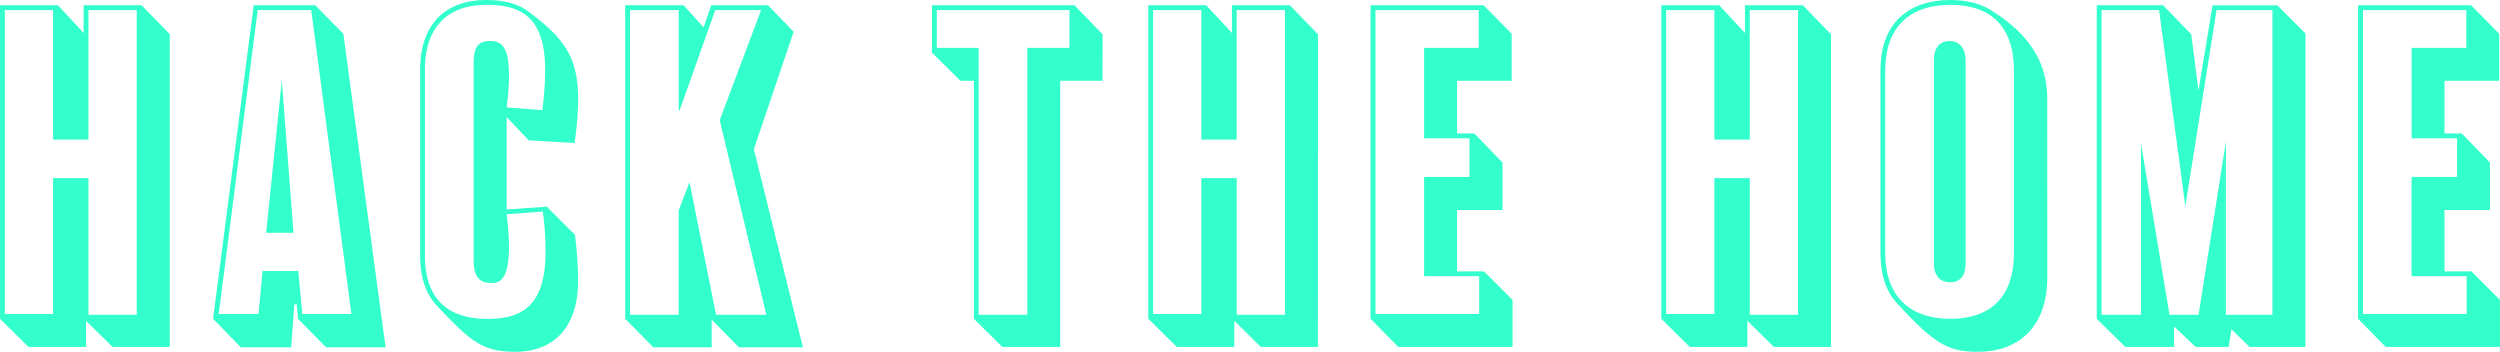<svg xmlns="http://www.w3.org/2000/svg" viewBox="0 0 1119.22 157.49"><defs><style>.cls-1{fill:#3fc;}</style></defs><title>Asset 2</title><g id="Layer_2" data-name="Layer 2"><g id="Layer_1-2" data-name="Layer 1"><path class="cls-1" d="M76,155.33H50.4l-11.88-11.7v11.7H12.78L0,142.73V2.34H25.92L37.44,14.76V2.34H63.36L76,15.3ZM61.2,140.93V4.5H39.6v58H23.76V4.5H2.16V140.57h21.6V79.74H39.6v61.2Z"/><path class="cls-1" d="M172.62,155.51H146l-12.6-12.78-.54-6.48h-1.08l-1.44,19.26h-22.5L95.4,142.73,113.58,2.34h27.54l12.6,12.78Zm-15.3-14.94L139.32,4.5H115.38L97.92,140.57h17.82l1.8-19.26h16l1.8,19.26ZM131.4,104.22H119.16l7-68.22Z"/><path class="cls-1" d="M230.76,157.49c-14.58,0-19.8-4.32-34.92-20.34-4.86-5.22-7.74-12.06-7.74-22.68V31.14C188.1,10.62,199.62,0,217.8,0c7.2,0,13.68,1.44,18.54,5,14.94,11.16,22.5,19.44,22.5,39.24a139.1,139.1,0,0,1-1.62,19.8L236.7,62.82l-9.9-10.44v41.4l18-1.26,12.6,12.6a183.39,183.39,0,0,1,1.44,20.16C258.84,147.59,247,157.49,230.76,157.49ZM243,94.68l-16.2,1.26a116.71,116.71,0,0,1,1.08,13.86c0,13-2.7,16.92-7.74,16.92-6.3,0-8.1-3.78-8.1-10.26V28.26c0-7.38,2.16-9.9,7.38-9.9,5.4,0,8.46,2.88,8.46,15.84a103.3,103.3,0,0,1-1.08,13.86l16,1.26a144.23,144.23,0,0,0,1.26-17.82c0-24.12-11-29.34-26.28-29.34-16.92,0-27.54,9.54-27.54,29v83.34c0,19.62,10.62,28.26,27.9,28.26,15.12,0,26.1-5.4,26.1-30.06A127.48,127.48,0,0,0,243,94.68Z"/><path class="cls-1" d="M359.46,155.51H330.84L318.6,143.09v12.42H292.5l-12.6-12.78V2.34H306l9,9.9,3.42-9.9H343.8l11.52,11.88L337.5,66.78Zm-16.38-14.58L322.2,53.82,340.74,4.5H320.22l-16,45h-.36V4.5H282.06V140.93h21.78V94.14l4.86-12.6,11.88,59.4Z"/><path class="cls-1" d="M493.55,36.18h-18.9V155.33H448.73L436,142.73V36.18H430l-12.78-12.6V2.34H481l12.6,13ZM478.79,21.42V4.5H419.4V21.42h18.72V140.93h21.78V21.42Z"/><path class="cls-1" d="M590,155.33H564.47l-11.88-11.7v11.7H526.86l-12.78-12.6V2.34H540l11.52,12.42V2.34h25.92l12.6,13Zm-14.76-14.4V4.5h-21.6v58H537.83V4.5h-21.6V140.57h21.6V79.74h15.84v61.2Z"/><path class="cls-1" d="M677.15,155.33H626l-12.42-12.6V2.34h50.58l12.6,12.78V36.18H652.31V59.76h7.74l12.6,13V94H652.31V121.5h12.06l12.78,12.78Zm-14.94-14.76V123.65H637.55V79.2h20.34V61.92H637.55V21.42H662V4.5H615.78V140.57Z"/><path class="cls-1" d="M819.71,155.33H794.15l-11.88-11.7v11.7H756.53l-12.78-12.6V2.34h25.92l11.52,12.42V2.34h25.92l12.6,13Zm-14.76-14.4V4.5h-21.6v58H767.51V4.5h-21.6V140.57h21.6V79.74h15.84v61.2Z"/><path class="cls-1" d="M916.55,124.19c0,23.4-14.22,33.3-30.78,33.3-12.78,0-19.08-2.52-36.54-21.78-4.68-5-7.38-12.42-7.38-22.5V31.68C841.85,8.46,856.43,0,873.17,0c6.84,0,13.32,1.44,18.36,4.68,18.36,11.52,25,24.48,25,39.6ZM901.61,31.68c0-22-12.6-29.52-28.44-29.52S844,9.9,844,31.68v81.54c0,21.42,13.14,29.52,29.16,29.52,15.66,0,28.44-7.56,28.44-29.52ZM880,117.9c0,5.58-2.52,8.46-6.84,8.46-4.68,0-7.38-2.88-7.38-8.64V27c0-5.94,2.88-8.64,7.2-8.64,3.6,0,7,2.7,7,8.64Z"/><path class="cls-1" d="M1032.1,155.33h-25l-8.1-7.92-1.26,7.92H983l-9.72-9.18v9.18H951.47l-12.78-12.6V2.34h29.7l12.6,13,3.24,25.2,6.3-38.16h29l12.6,12.6Zm-14.76-14.4V4.5h-25l-14,87.84L966.59,4.5H940.85V140.93h17.64V64.26l12.78,76.68h13l12.24-77.58v77.58Z"/><path class="cls-1" d="M1119.22,155.33h-51.12l-12.42-12.6V2.34h50.58l12.6,12.78V36.18h-24.48V59.76h7.74l12.6,13V94h-20.34V121.5h12.06l12.78,12.78Zm-14.94-14.76V123.65h-24.66V79.2H1100V61.92h-20.34V21.42h24.48V4.5h-46.26V140.57Z"/></g></g></svg>